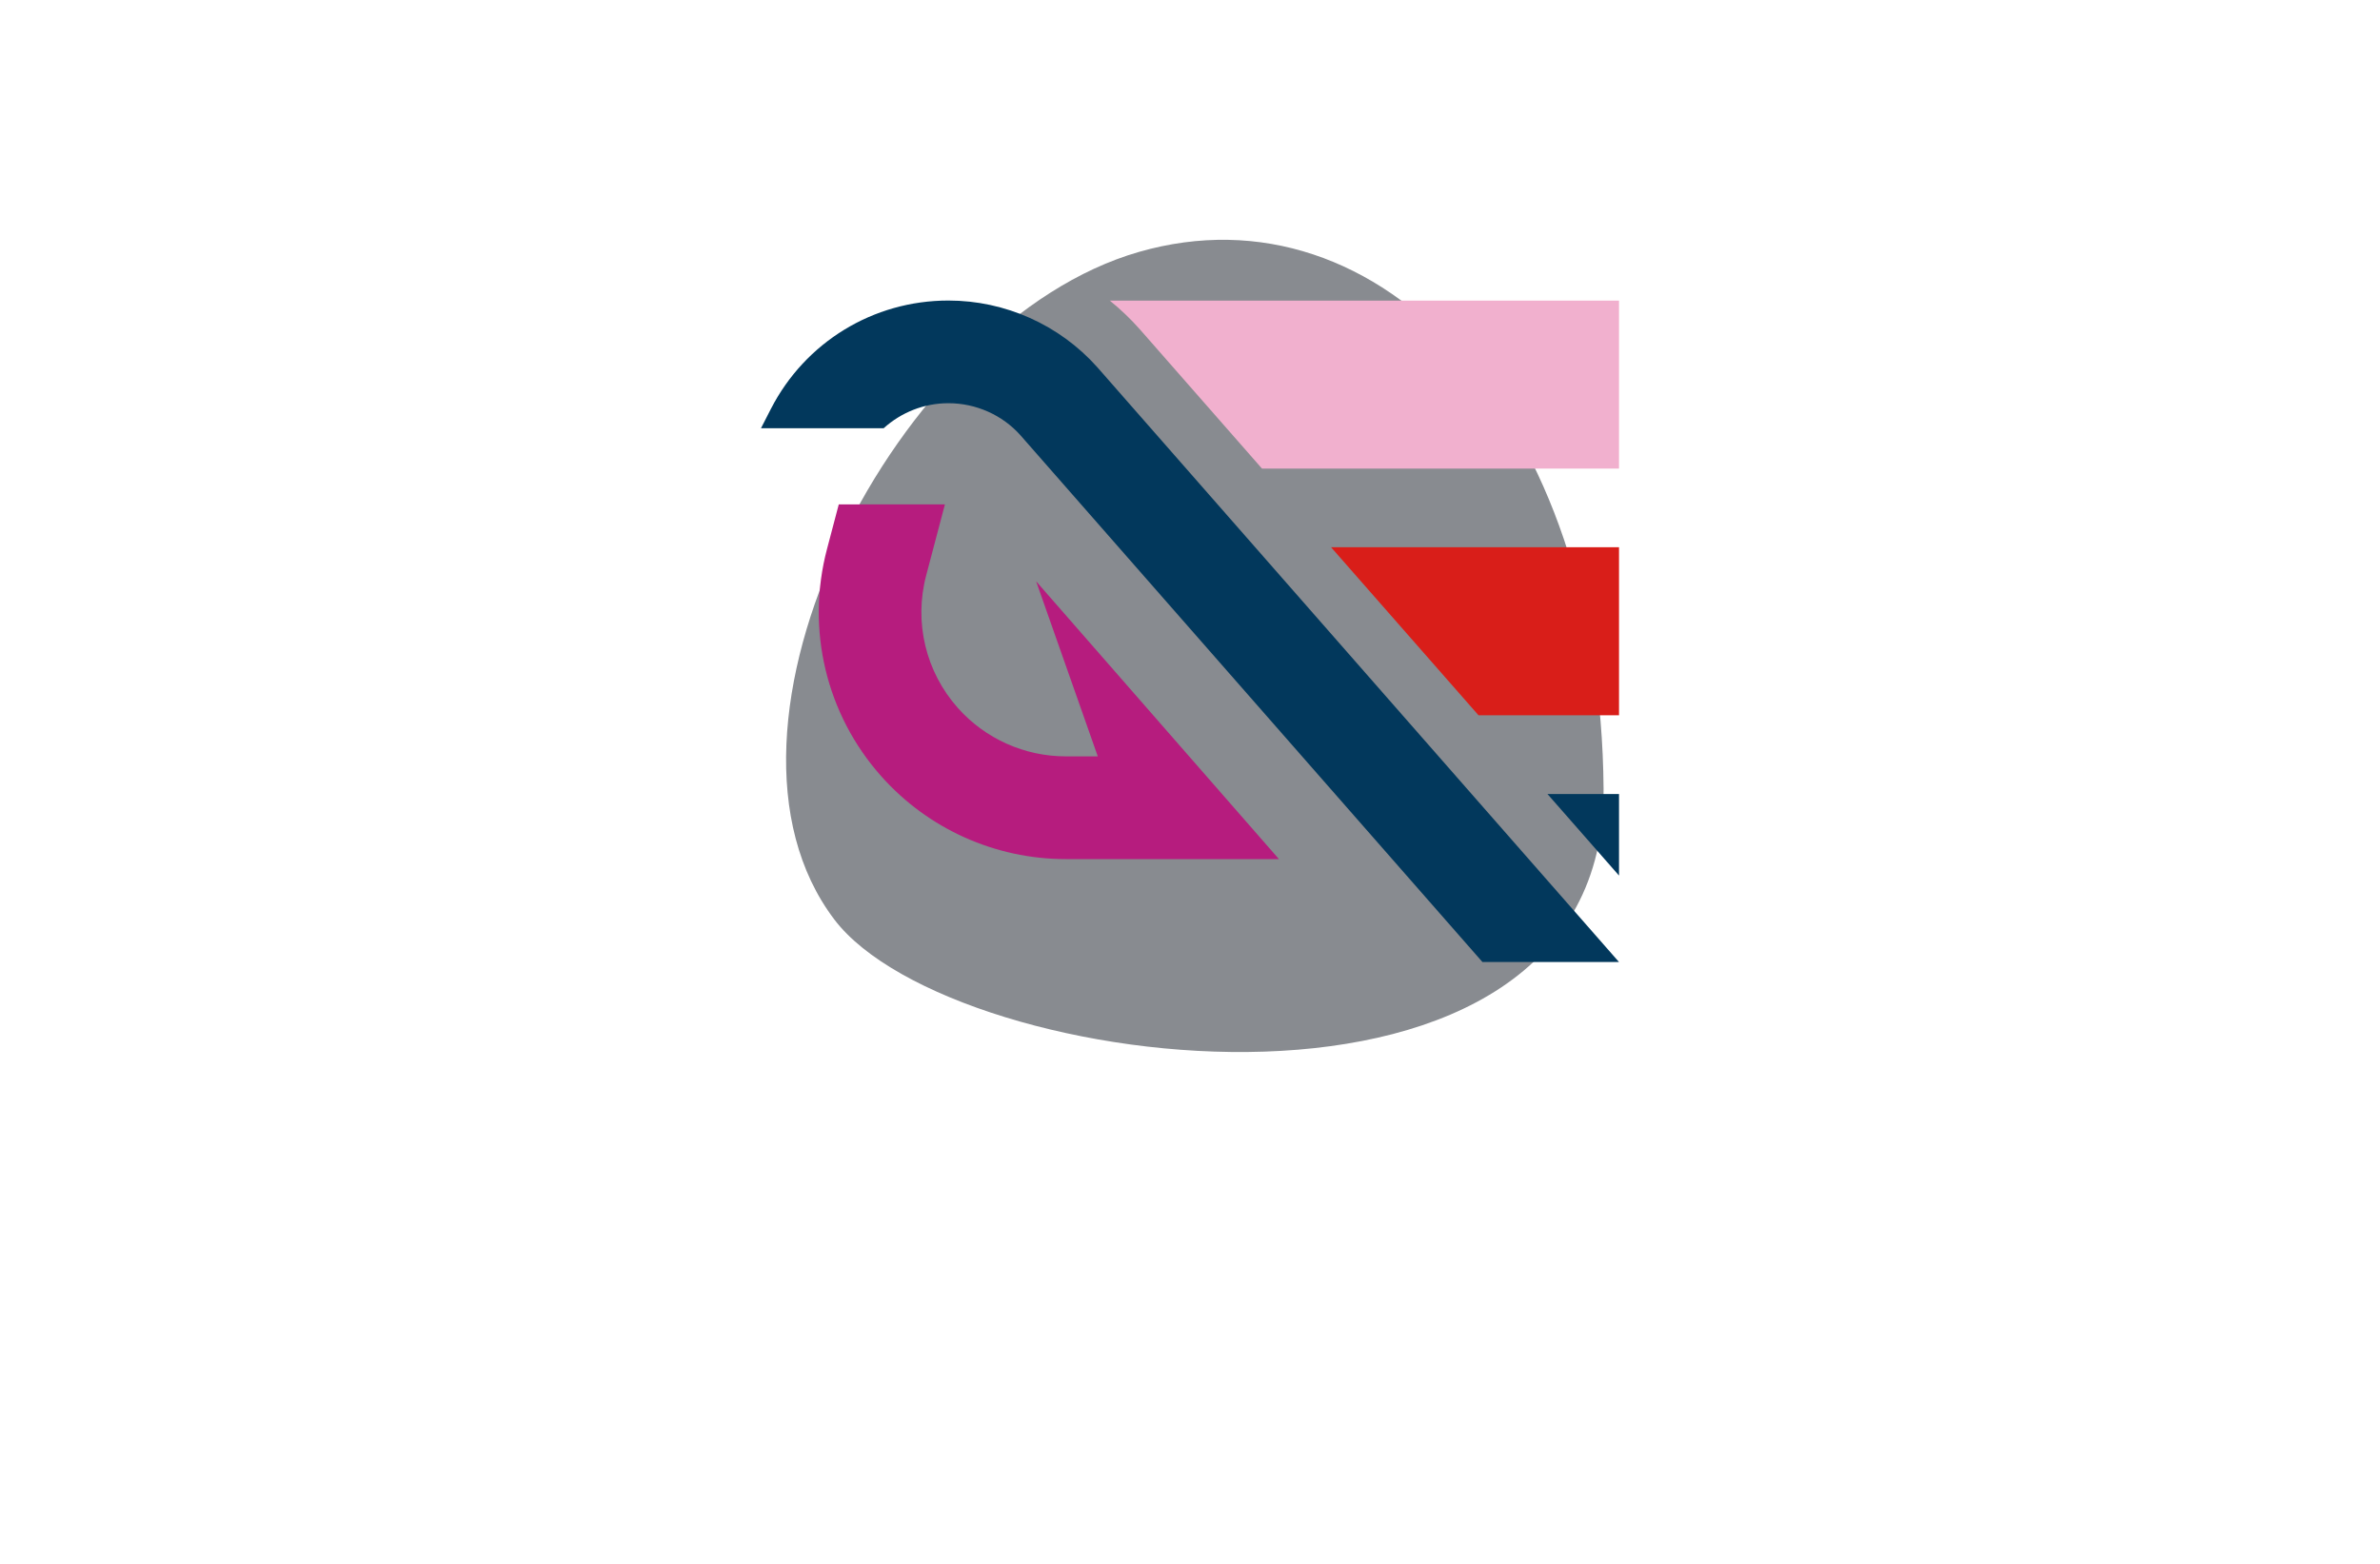 <?xml version="1.0" encoding="utf-8"?>
<!-- Generator: Adobe Illustrator 27.8.1, SVG Export Plug-In . SVG Version: 6.00 Build 0)  -->
<svg version="1.1" xmlns="http://www.w3.org/2000/svg" xmlns:xlink="http://www.w3.org/1999/xlink" x="0px" y="0px"
	 viewBox="0 0 350 230" style="enable-background:new 0 0 350 230;" xml:space="preserve">
<style type="text/css">
	.st0{fill:#434947;}
	.st1{fill:#FFFFFF;}
	.st2{fill:#00E9E9;}
	.st3{fill:#A06EFF;}
	.st4{fill:#FF5F81;}
	.st5{fill:#192E40;}
	.st6{fill:#FFDD00;}
	.st7{fill:#FF3D9B;}
	.st8{fill:#00BAEB;}
	.st9{fill:#09093C;}
	.st10{fill:#35AF9D;}
	.st11{fill:#00BAFA;}
	.st12{fill:#FFC300;}
	.st13{fill:#064037;}
	.st14{fill:#6D919C;}
	.st15{fill:#67B8FD;}
	.st16{fill:#464758;}
	.st17{fill:url(#SVGID_1_);}
	.st18{fill:none;}
	.st19{fill:#DE3B0F;}
	.st20{fill:#E86317;}
	.st21{fill:#F09C29;}
	.st22{fill:#708D23;}
	.st23{fill:#9BC344;}
	.st24{fill:url(#SVGID_00000147938293360612272930000016151009175161987502_);}
	.st25{fill:url(#SVGID_00000082326169611071476200000008264883572387073690_);}
	.st26{fill:#4EB8FF;}
	.st27{fill:#EC008B;}
	.st28{fill:#F7C211;}
	.st29{fill:#B8E5E7;}
	.st30{fill:#232740;}
	.st31{fill:none;stroke:#232740;stroke-width:4;stroke-linecap:round;stroke-linejoin:round;stroke-miterlimit:10;}
	.st32{fill:#00B4D7;}
	.st33{fill:#FF2C3D;}
	.st34{fill:#FF8B00;}
	.st35{fill:#00B896;}
	.st36{fill:#FFC70E;}
	.st37{fill:#6A44A5;}
	.st38{fill:#232740;stroke:#232740;stroke-width:4;stroke-linecap:round;stroke-linejoin:round;stroke-miterlimit:10;}
	.st39{fill:#05ACED;}
	.st40{fill:#EA008A;}
	.st41{fill:#231F20;}
	.st42{fill:#FDF002;}
	.st43{fill:#BEC938;}
	.st44{fill:#139DD8;}
	.st45{fill:#BD2CAE;}
	.st46{fill:url(#SVGID_00000093162060620151151210000009734324393838626994_);}
	.st47{fill:#BDC938;}
	.st48{fill:#62B0D3;}
	.st49{fill:url(#SVGID_00000183939270427867655000000012142439872876373149_);}
	.st50{fill:#212121;}
	.st51{fill:#FF3927;}
	.st52{fill:#1A8DFF;}
	.st53{fill:#FFD500;}
	.st54{fill:#606060;}
	.st55{display:none;}
	.st56{display:inline;fill:#A4FCCA;}
	.st57{display:inline;fill:#867EC1;}
	.st58{display:inline;fill:#DFFF88;}
	.st59{display:inline;fill:#B6FFF1;}
	.st60{display:inline;fill:#FCEE8B;}
	.st61{display:inline;fill:#D9F98C;}
	.st62{display:inline;fill:#EDC17C;}
	.st63{display:inline;fill:#67EFDE;}
	.st64{display:inline;fill:#022130;}
	.st65{display:inline;fill:#EDEB98;}
	.st66{display:inline;fill:#FFA6D9;}
	.st67{display:inline;fill:#D6FFA6;}
	.st68{display:inline;fill:#A5F9E8;}
	.st69{display:inline;fill:#D3F2A7;}
	.st70{display:inline;fill:#353535;}
	.st71{fill:#26A6DF;}
	.st72{filter:url(#Adobe_OpacityMaskFilter);}
	.st73{opacity:0.75;mask:url(#SVGID_00000107552855342628479340000002171954287722837680_);}
	.st74{fill:#BDBBB5;}
	.st75{fill:#334CFF;}
	.st76{opacity:0.43;fill:#334CFF;}
	.st77{fill:#DD0572;}
	.st78{fill:#A35202;}
	.st79{fill:#DDC200;}
	.st80{filter:url(#Adobe_OpacityMaskFilter_00000068647521997752907090000004743995696871396029_);}
	.st81{opacity:0.75;mask:url(#SVGID_00000052090724056760452420000009892592229298202517_);}
	.st82{fill:#939393;}
	.st83{filter:url(#Adobe_OpacityMaskFilter_00000137827802791852861560000004516067741399311539_);}
	.st84{opacity:0.75;mask:url(#SVGID_00000143582639379610761540000010967677659524084897_);}
	.st85{fill:#3F3F3F;}
	.st86{fill:#0041D1;}
	.st87{fill:#AD00F8;}
	.st88{fill:#02C8F5;}
	.st89{fill:#00FB22;}
	.st90{fill:#ED0F93;}
	.st91{fill:#FF4E02;}
	.st92{fill:#0E1BD9;}
	.st93{fill:#F6ACCD;}
	.st94{fill:#00B04E;}
	.st95{fill:#FCAA18;}
	.st96{fill:#004B2D;}
	.st97{fill:#A3521B;}
	.st98{fill:#006CB7;}
	.st99{fill:#DE1922;}
	.st100{fill:#3F1113;}
	.st101{fill:#04AD52;}
	.st102{fill:#888B90;}
	.st103{fill:#F1B0CE;}
	.st104{fill:#D91E19;}
	.st105{fill:#02385C;}
	.st106{fill:#B61C7E;}
	.st107{fill:#00BFD2;}
	.st108{fill:#E95EA2;}
	.st109{fill:#054B2F;}
	.st110{fill:#7C1415;}
	.st111{fill:#019245;}
	.st112{fill:#D91819;}
	.st113{fill:#FFF800;}
	.st114{fill:#6B2D16;}
	.st115{fill:#4D33A0;}
	.st116{fill:#0B8D47;}
	.st117{fill:#3B190F;}
	.st118{fill:#69311A;}
	.st119{fill:#9177B4;}
	.st120{fill:#492E8B;}
	.st121{fill:#FF4545;}
	.st122{fill:none;stroke:#6B2D16;stroke-miterlimit:10;}
	.st123{fill:#00482D;}
	.st124{fill:#442C9A;}
	.st125{fill:#92BE4B;}
	.st126{fill:#4B318C;}
	.st127{fill:#781722;}
</style>
<g id="Layer_1">
</g>
<g id="Layer_2">
</g>
<g id="Layer_3">
</g>
<g id="Layer_4">
</g>
<g id="Layer_5">
</g>
<g id="Layer_6">
</g>
<g id="Layer_7">
</g>
<g id="Layer_8">
</g>
<g id="Layer_9">
</g>
<g id="Layer_10">
</g>
<g id="Layer_11">
</g>
<g id="Layer_12">
</g>
<g id="Layer_13">
</g>
<g id="Layer_14">
</g>
<g id="Layer_15">
	<path class="st102" d="M167.49,37.05c35.6-10.23,67.92,24.55,68.33,78.97c0.41,54.42-95.64,42.22-113.11,19.23
		C101.26,107.02,131.89,47.28,167.49,37.05z"/>
	<path class="st103" d="M238.09,44.21v24.71h-52.5l-17.98-20.5c-1.36-1.53-2.83-2.94-4.41-4.21H238.09z"/>
	<path class="st104" d="M238.09,80.48v24.72h-20.66l-21.69-24.72H238.09z"/>
	<path class="st105" d="M218,141.48l-67.94-77.47c-2.66-2.98-6.53-4.71-10.59-4.71c-3.6,0-6.95,1.36-9.52,3.68h-18.04l1.46-2.85
		c5.05-9.82,15.05-15.93,26.1-15.93c8.35,0,16.33,3.57,21.89,9.8l76.72,87.48H218z M238.09,116.78v11.99l-10.52-11.99H238.09z"/>
	<path class="st106" d="M188.08,126.35h-31.35c-10.35,0-20.23-4.43-27.11-12.16c-8.13-9.12-11.12-21.63-8-33.45l1.73-6.56h15.61
		l-2.75,10.42c-1.83,6.91-0.08,14.21,4.67,19.54c4.02,4.51,9.8,7.1,15.85,7.1h4.71l-9.07-25.75L188.08,126.35z"/>
</g>
</svg>
